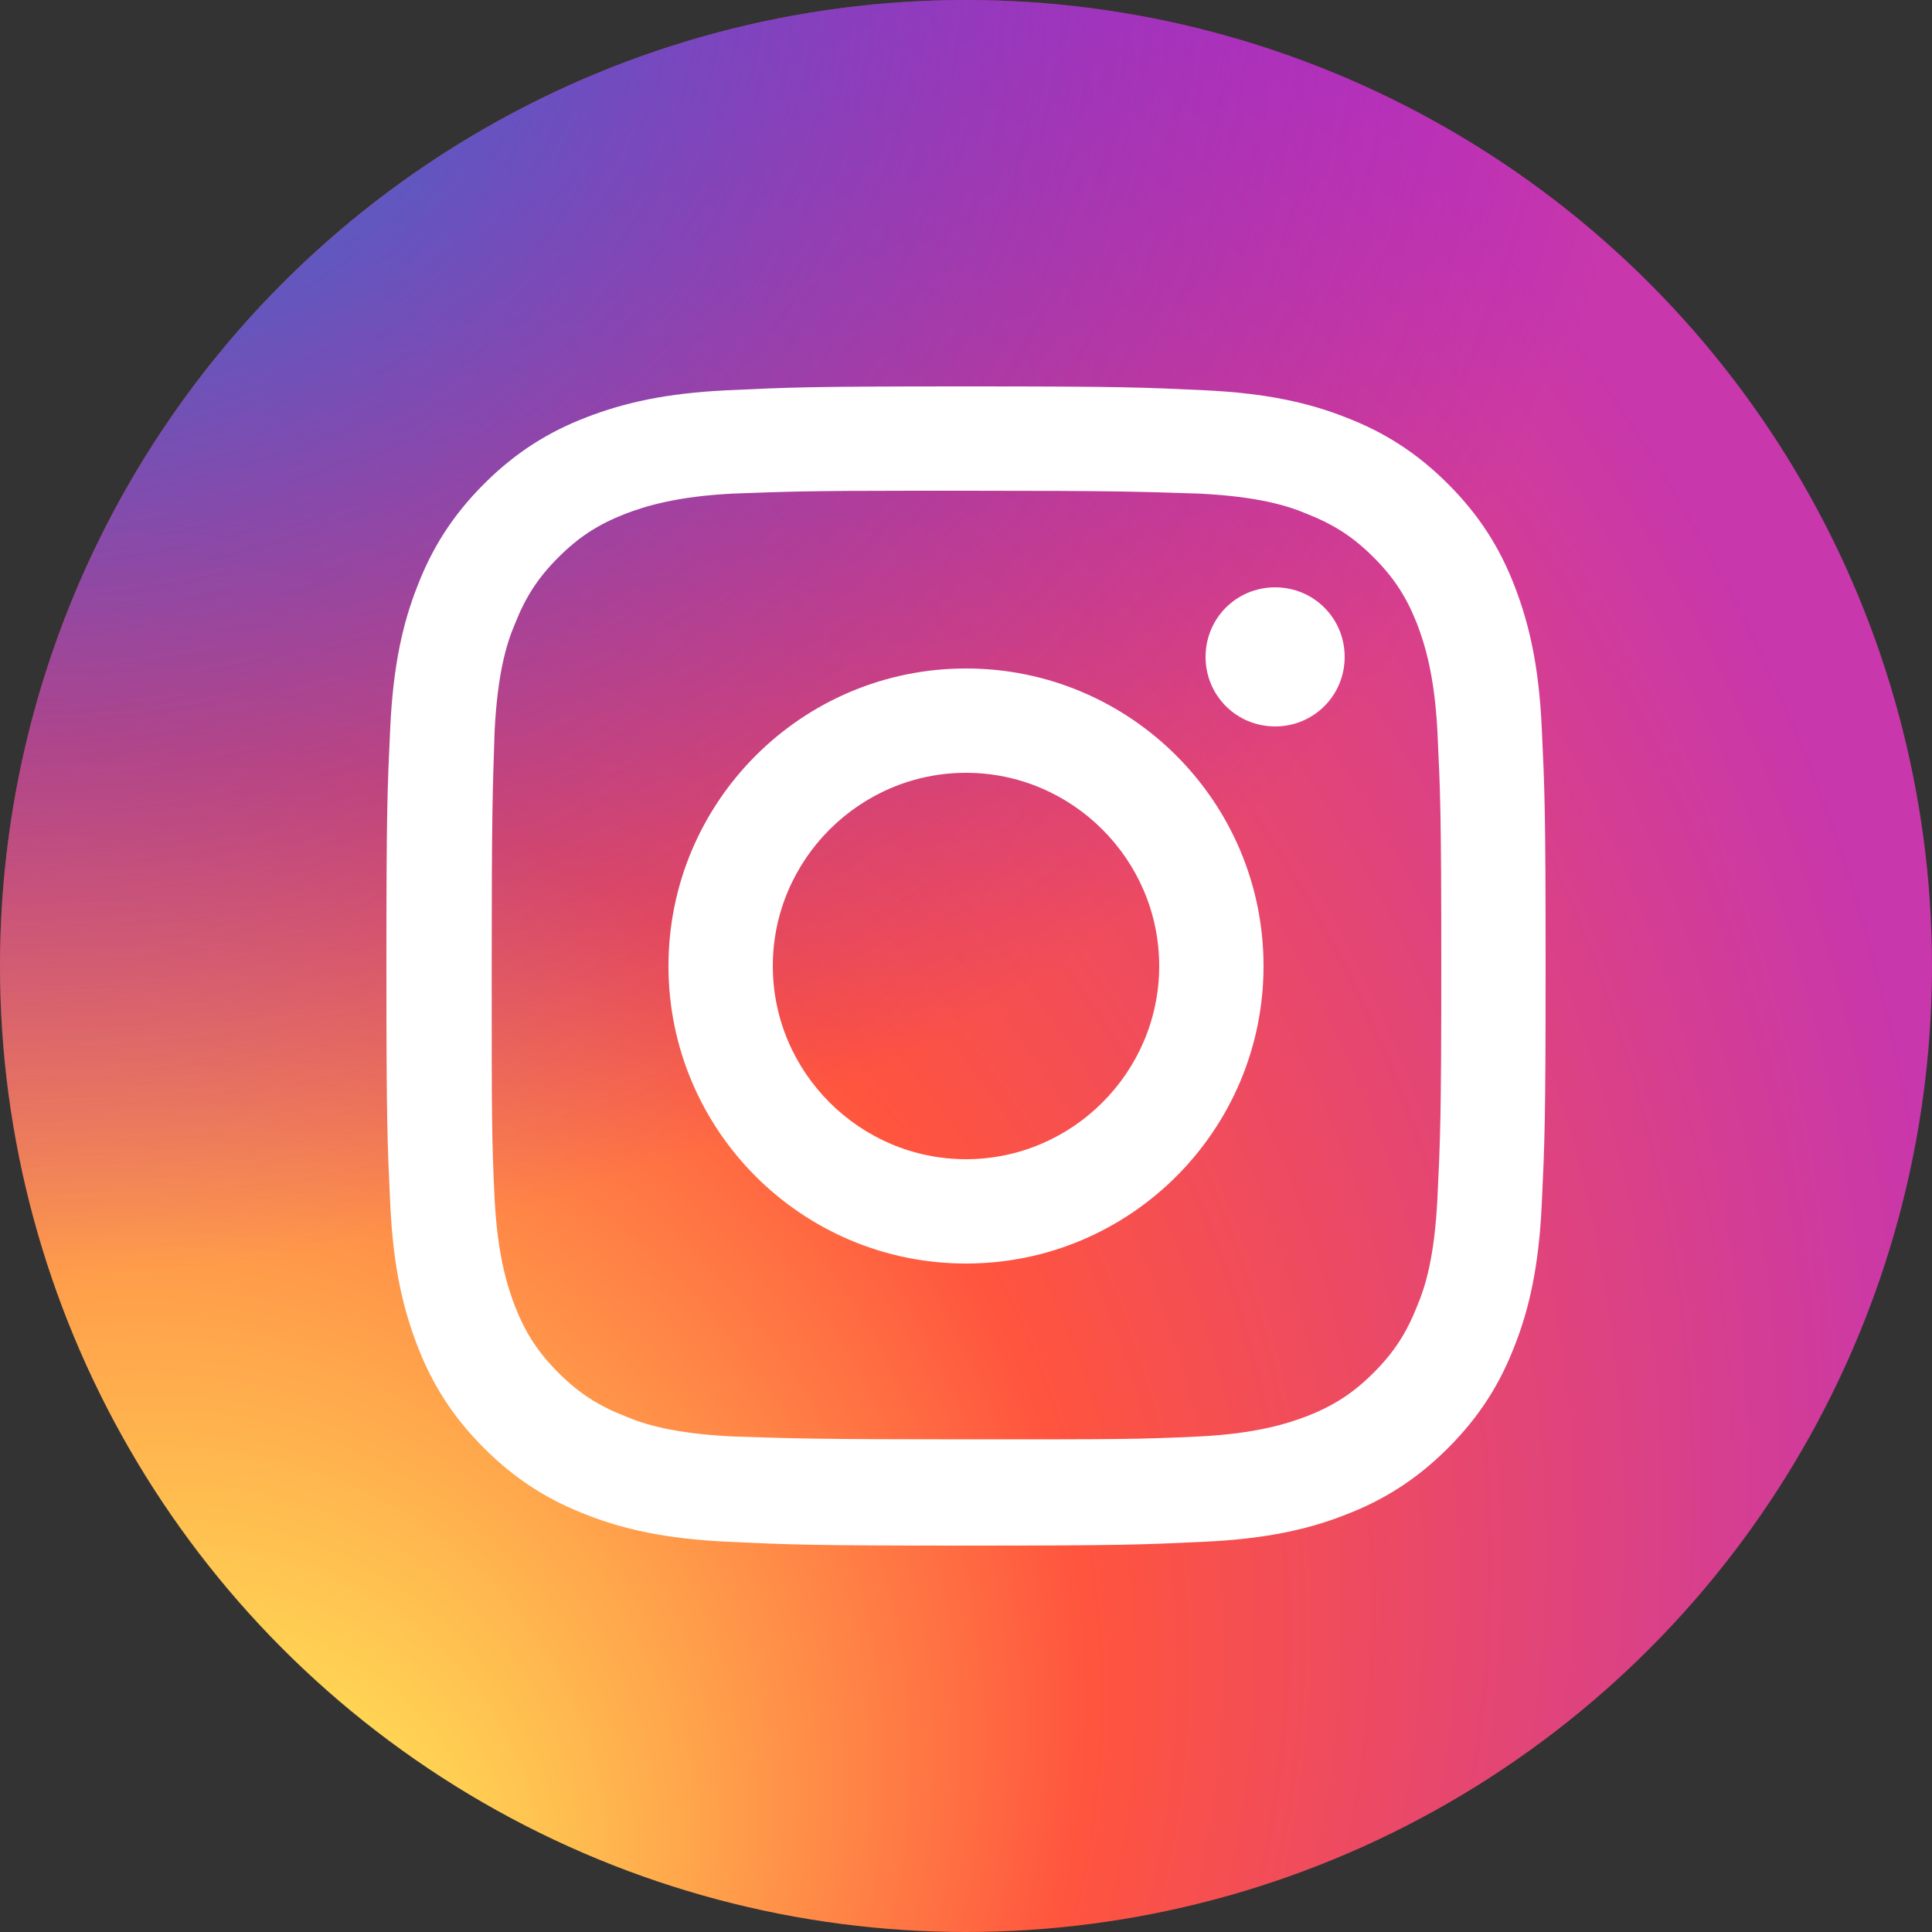 <?xml version="1.0" encoding="utf-8"?>
<!-- Generator: Adobe Illustrator 26.0.1, SVG Export Plug-In . SVG Version: 6.00 Build 0)  -->
<svg version="1.1" id="Layer_1" xmlns="http://www.w3.org/2000/svg" xmlns:xlink="http://www.w3.org/1999/xlink" x="0px" y="0px"
	 viewBox="0 0 200 200" style="enable-background:new 0 0 200 200;" xml:space="preserve">
<rect x="0" y="0" width="200" height="200" fill="#333333" stroke="none"/>
<style type="text/css">
	.st0{fill:url(#SVGID_1_);}
</style>
<radialGradient id="SVGID_1_" cx="-15.404" cy="146.875" r="198.962" fx="-73.602" fy="184.371" gradientTransform="matrix(6.123234e-17 -1 1.087 6.656850e-17 -175.078 131.47)" gradientUnits="userSpaceOnUse">
	<stop offset="0" style="stop-color:#FFDD55"/>
	<stop  offset="0.1" style="stop-color:#FFDD55"/>
	<stop  offset="0.5" style="stop-color:#FF543E"/>
	<stop  offset="1" style="stop-color:#C837AB"/>
</radialGradient>
<circle class="st0" cx="100" cy="100" r="100"/>
<radialGradient id="SVGID_00000150085617196012039030000017256831259819302534_" cx="-0.642" cy="-4.288" r="170.976" gradientTransform="matrix(1 0 0 0.799 0 -0.862)" gradientUnits="userSpaceOnUse">
	<stop  offset="0" style="stop-color:#3771C8"/>
	<stop  offset="0.128" style="stop-color:#3771C8"/>
	<stop  offset="1" style="stop-color:#6600FF;stop-opacity:0"/>
</radialGradient>
<circle style="fill:url(#SVGID_00000150085617196012039030000017256831259819302534_);" cx="100" cy="100" r="100"/>
<path fill="#fff" d="M100,40c-16.3,0-18.3,0.1-24.7,0.4c-6.4,0.3-10.7,1.3-14.6,2.8c-3.9,1.5-7.3,3.6-10.6,6.9
	c-3.3,3.3-5.4,6.7-6.9,10.6c-1.5,3.8-2.5,8.2-2.8,14.6C40.1,81.7,40,83.7,40,100s0.1,18.3,0.4,24.7c0.3,6.4,1.3,10.7,2.8,14.6
	c1.5,3.9,3.6,7.3,6.9,10.6c3.3,3.3,6.7,5.4,10.6,6.9c3.8,1.5,8.2,2.5,14.6,2.8c6.4,0.3,8.4,0.4,24.7,0.4c16.3,0,18.3-0.1,24.7-0.4
	c6.4-0.3,10.8-1.3,14.6-2.8c3.9-1.5,7.3-3.6,10.6-6.9c3.3-3.3,5.4-6.7,6.9-10.6c1.5-3.8,2.5-8.2,2.8-14.6c0.3-6.4,0.4-8.4,0.4-24.7
	s-0.1-18.3-0.4-24.7c-0.3-6.4-1.3-10.7-2.8-14.6c-1.5-3.9-3.6-7.3-6.9-10.6c-3.3-3.3-6.7-5.4-10.6-6.9c-3.8-1.5-8.2-2.5-14.6-2.8
	C118.3,40.1,116.3,40,100,40L100,40z M94.6,50.8c1.6,0,3.4,0,5.4,0c16,0,17.9,0.1,24.2,0.3c5.9,0.3,9,1.2,11.1,2.1
	c2.8,1.1,4.8,2.4,6.9,4.5c2.1,2.1,3.4,4.1,4.5,6.9c0.8,2.1,1.8,5.3,2.1,11.1c0.3,6.3,0.4,8.2,0.4,24.2s-0.1,17.9-0.4,24.2
	c-0.3,5.9-1.2,9-2.1,11.1c-1.1,2.8-2.4,4.8-4.5,6.9c-2.1,2.1-4.1,3.4-6.9,4.5c-2.1,0.8-5.3,1.8-11.1,2.1c-6.3,0.3-8.2,0.3-24.2,0.3
	c-16,0-17.9-0.1-24.2-0.3c-5.9-0.3-9-1.2-11.1-2.1c-2.8-1.1-4.8-2.4-6.9-4.5c-2.1-2.1-3.4-4.1-4.5-6.9c-0.8-2.1-1.8-5.3-2.1-11.1
	c-0.3-6.3-0.3-8.2-0.3-24.2s0.1-17.9,0.3-24.2c0.3-5.9,1.2-9,2.1-11.1c1.1-2.8,2.4-4.8,4.5-6.9c2.1-2.1,4.1-3.4,6.9-4.5
	c2.1-0.8,5.3-1.8,11.1-2.1C81.3,50.9,83.4,50.8,94.6,50.8L94.6,50.8z M132,60.8c-4,0-7.2,3.2-7.2,7.2c0,4,3.2,7.2,7.2,7.2
	c4,0,7.2-3.2,7.2-7.2S136,60.8,132,60.8L132,60.8z M100,69.2C83,69.2,69.2,83,69.2,100S83,130.8,100,130.8s30.8-13.8,30.8-30.8
	S117,69.2,100,69.2L100,69.2z M100,80c11,0,20,9,20,20c0,11-9,20-20,20c-11,0-20-9-20-20C80,89,89,80,100,80z"/>
</svg>
